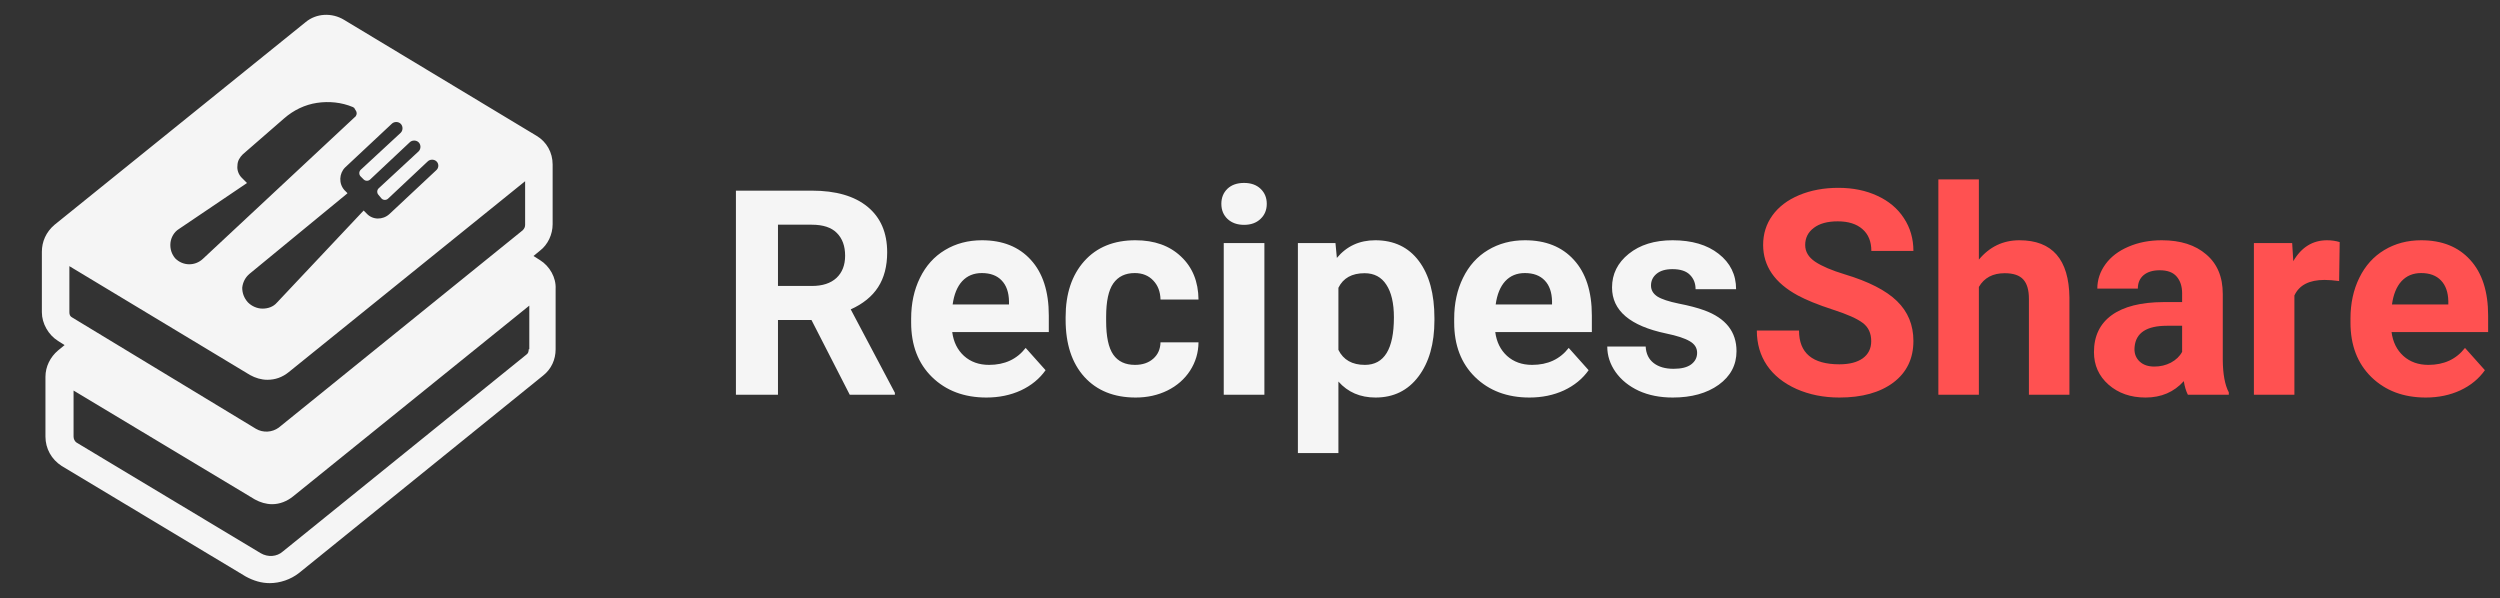 <svg width="209" height="50" viewBox="0 0 209 50" fill="none" xmlns="http://www.w3.org/2000/svg">
<rect x="0" y="0" width="209" height="50" fill="#333333" stroke="none"/>
<path d="M45.15 21.75L44.6 21.4L45.15 20.95C45.8 20.45 46.2 19.6 46.2 18.75V13.75C46.2 12.75 45.7 11.85 44.85 11.35L28.75 1.65C27.75 1.05 26.45 1.1 25.55 1.85L4.55 18.8C3.85 19.4 3.5 20.2 3.5 21.05V26.1C3.5 27.05 4.05 28 4.85 28.5L5.4 28.85L4.85 29.3C4.2 29.85 3.8 30.65 3.8 31.5V36.5C3.8 37.5 4.3 38.4 5.15 38.95L20.55 48.2C21.2 48.55 21.85 48.75 22.55 48.75C23.4 48.75 24.3 48.45 25 47.9L45.4 31.4C46.1 30.85 46.45 30.05 46.45 29.2V24.15C46.5 23.2 45.95 22.25 45.15 21.75ZM33.5 10.35C33.7 10.55 33.7 10.9 33.5 11.1L30.15 14.2C30 14.35 30 14.6 30.15 14.75L30.4 15C30.55 15.15 30.8 15.15 30.95 15L34.25 11.9C34.45 11.7 34.8 11.7 35 11.9C35.2 12.1 35.2 12.45 35 12.65L31.65 15.75C31.5 15.9 31.5 16.15 31.65 16.3L31.9 16.6C32.05 16.75 32.3 16.75 32.45 16.6L35.75 13.5C35.95 13.3 36.3 13.3 36.5 13.5C36.7 13.7 36.7 14.05 36.45 14.25L32.55 17.9C32 18.4 31.15 18.4 30.65 17.85L30.4 17.6L23.15 25.3C22.85 25.65 22.4 25.8 21.95 25.8C21.5 25.8 21.05 25.6 20.75 25.3L20.7 25.25C20.4 24.9 20.25 24.5 20.25 24.05C20.3 23.6 20.5 23.2 20.85 22.9L29 16.2L29.05 16.15L28.8 15.9C28.3 15.35 28.35 14.5 28.85 14L32.75 10.35C32.95 10.15 33.3 10.15 33.5 10.35ZM14.25 20.3C14.3 19.85 14.55 19.4 14.95 19.15L20.65 15.3L20.2 14.85C19.95 14.6 19.8 14.2 19.85 13.85C19.85 13.45 20.05 13.15 20.3 12.9L23.75 9.9C24.55 9.2 25.5 8.75 26.5 8.6C27.5 8.45 28.55 8.55 29.5 8.95C29.55 9 29.65 9 29.65 9.1C29.7 9.15 29.75 9.25 29.8 9.35C29.85 9.5 29.8 9.7 29.65 9.8L16.95 21.65C16.3 22.25 15.3 22.25 14.65 21.6C14.35 21.25 14.2 20.8 14.25 20.3ZM5.8 26.1V22.25L20.9 31.35C21.35 31.6 21.85 31.75 22.35 31.75C23 31.75 23.6 31.55 24.15 31.1L43.9 15.15V18.8C43.9 18.95 43.85 19.1 43.7 19.25L23.3 35.75C22.75 36.15 22 36.2 21.4 35.85L6.05 26.55C5.85 26.45 5.8 26.3 5.8 26.1ZM44.2 29.2C44.2 29.4 44.15 29.55 44 29.65L23.65 46.1C23.15 46.55 22.4 46.6 21.8 46.25L6.4 37C6.25 36.9 6.15 36.7 6.15 36.5V32.65L21.3 41.75C21.75 42 22.25 42.15 22.75 42.15C23.4 42.15 24 41.9 24.5 41.5L44.25 25.55V29.2H44.2Z" fill="#F5F5F5"/>
<path d="M67.84 26.754H65.039V33H61.523V15.938H67.863C69.879 15.938 71.434 16.387 72.527 17.285C73.621 18.184 74.168 19.453 74.168 21.094C74.168 22.258 73.914 23.23 73.406 24.012C72.906 24.785 72.144 25.402 71.121 25.863L74.812 32.836V33H71.039L67.84 26.754ZM65.039 23.906H67.875C68.758 23.906 69.441 23.684 69.926 23.238C70.41 22.785 70.652 22.164 70.652 21.375C70.652 20.57 70.422 19.938 69.961 19.477C69.508 19.016 68.809 18.785 67.863 18.785H65.039V23.906ZM82.465 33.234C80.606 33.234 79.09 32.664 77.918 31.523C76.754 30.383 76.172 28.863 76.172 26.965V26.637C76.172 25.363 76.418 24.227 76.91 23.227C77.402 22.219 78.098 21.445 78.996 20.906C79.902 20.359 80.934 20.086 82.09 20.086C83.824 20.086 85.188 20.633 86.18 21.727C87.18 22.82 87.68 24.371 87.68 26.379V27.762H79.606C79.715 28.59 80.043 29.254 80.59 29.754C81.144 30.254 81.844 30.504 82.688 30.504C83.992 30.504 85.012 30.031 85.746 29.086L87.41 30.949C86.902 31.668 86.215 32.23 85.348 32.637C84.481 33.035 83.519 33.234 82.465 33.234ZM82.078 22.828C81.406 22.828 80.859 23.055 80.438 23.508C80.023 23.961 79.758 24.609 79.641 25.453H84.352V25.184C84.336 24.434 84.133 23.855 83.742 23.449C83.352 23.035 82.797 22.828 82.078 22.828ZM94.887 30.504C95.512 30.504 96.019 30.332 96.41 29.988C96.801 29.645 97.004 29.188 97.019 28.617H100.195C100.188 29.477 99.953 30.266 99.492 30.984C99.031 31.695 98.398 32.25 97.594 32.648C96.797 33.039 95.914 33.234 94.945 33.234C93.133 33.234 91.703 32.66 90.656 31.512C89.609 30.355 89.086 28.762 89.086 26.73V26.508C89.086 24.555 89.606 22.996 90.644 21.832C91.684 20.668 93.109 20.086 94.922 20.086C96.508 20.086 97.777 20.539 98.731 21.445C99.691 22.344 100.18 23.543 100.195 25.043H97.019C97.004 24.387 96.801 23.855 96.41 23.449C96.019 23.035 95.504 22.828 94.863 22.828C94.074 22.828 93.477 23.117 93.07 23.695C92.672 24.266 92.473 25.195 92.473 26.484V26.836C92.473 28.141 92.672 29.078 93.07 29.648C93.469 30.219 94.074 30.504 94.887 30.504ZM105.703 33H102.305V20.32H105.703V33ZM102.105 17.039C102.105 16.531 102.273 16.113 102.609 15.785C102.953 15.457 103.418 15.293 104.004 15.293C104.582 15.293 105.043 15.457 105.387 15.785C105.73 16.113 105.902 16.531 105.902 17.039C105.902 17.555 105.727 17.977 105.375 18.305C105.031 18.633 104.574 18.797 104.004 18.797C103.434 18.797 102.973 18.633 102.621 18.305C102.277 17.977 102.105 17.555 102.105 17.039ZM119.918 26.777C119.918 28.73 119.473 30.297 118.582 31.477C117.699 32.648 116.504 33.234 114.996 33.234C113.715 33.234 112.68 32.789 111.891 31.898V37.875H108.504V20.32H111.645L111.762 21.562C112.582 20.578 113.652 20.086 114.973 20.086C116.535 20.086 117.75 20.664 118.617 21.82C119.484 22.977 119.918 24.57 119.918 26.602V26.777ZM116.531 26.531C116.531 25.352 116.32 24.441 115.898 23.801C115.484 23.16 114.879 22.84 114.082 22.84C113.02 22.84 112.289 23.246 111.891 24.059V29.25C112.305 30.086 113.043 30.504 114.105 30.504C115.723 30.504 116.531 29.18 116.531 26.531ZM127.863 33.234C126.004 33.234 124.488 32.664 123.316 31.523C122.152 30.383 121.57 28.863 121.57 26.965V26.637C121.57 25.363 121.816 24.227 122.309 23.227C122.801 22.219 123.496 21.445 124.395 20.906C125.301 20.359 126.332 20.086 127.488 20.086C129.223 20.086 130.586 20.633 131.578 21.727C132.578 22.82 133.078 24.371 133.078 26.379V27.762H125.004C125.113 28.59 125.441 29.254 125.988 29.754C126.543 30.254 127.242 30.504 128.086 30.504C129.391 30.504 130.41 30.031 131.145 29.086L132.809 30.949C132.301 31.668 131.613 32.23 130.746 32.637C129.879 33.035 128.918 33.234 127.863 33.234ZM127.477 22.828C126.805 22.828 126.258 23.055 125.836 23.508C125.422 23.961 125.156 24.609 125.039 25.453H129.75V25.184C129.734 24.434 129.531 23.855 129.141 23.449C128.75 23.035 128.195 22.828 127.477 22.828ZM141.879 29.496C141.879 29.082 141.672 28.758 141.258 28.523C140.852 28.281 140.195 28.066 139.289 27.879C136.273 27.246 134.766 25.965 134.766 24.035C134.766 22.91 135.23 21.973 136.16 21.223C137.098 20.465 138.32 20.086 139.828 20.086C141.438 20.086 142.723 20.465 143.684 21.223C144.652 21.98 145.137 22.965 145.137 24.176H141.75C141.75 23.691 141.594 23.293 141.281 22.98C140.969 22.66 140.48 22.5 139.816 22.5C139.246 22.5 138.805 22.629 138.492 22.887C138.18 23.145 138.023 23.473 138.023 23.871C138.023 24.246 138.199 24.551 138.551 24.785C138.91 25.012 139.512 25.211 140.355 25.383C141.199 25.547 141.91 25.734 142.488 25.945C144.277 26.602 145.172 27.738 145.172 29.355C145.172 30.512 144.676 31.449 143.684 32.168C142.691 32.879 141.41 33.234 139.84 33.234C138.777 33.234 137.832 33.047 137.004 32.672C136.184 32.289 135.539 31.77 135.07 31.113C134.602 30.449 134.367 29.734 134.367 28.969H137.578C137.609 29.57 137.832 30.031 138.246 30.352C138.66 30.672 139.215 30.832 139.91 30.832C140.559 30.832 141.047 30.711 141.375 30.469C141.711 30.219 141.879 29.895 141.879 29.496Z" fill="#F5F5F5"/>
<path d="M156.434 28.523C156.434 27.859 156.199 27.352 155.73 27C155.262 26.641 154.418 26.266 153.199 25.875C151.98 25.477 151.016 25.086 150.305 24.703C148.367 23.656 147.398 22.246 147.398 20.473C147.398 19.551 147.656 18.73 148.172 18.012C148.695 17.285 149.441 16.719 150.41 16.312C151.387 15.906 152.48 15.703 153.691 15.703C154.91 15.703 155.996 15.926 156.949 16.371C157.902 16.809 158.641 17.43 159.164 18.234C159.695 19.039 159.961 19.953 159.961 20.977H156.445C156.445 20.195 156.199 19.59 155.707 19.16C155.215 18.723 154.523 18.504 153.633 18.504C152.773 18.504 152.105 18.688 151.629 19.055C151.152 19.414 150.914 19.891 150.914 20.484C150.914 21.039 151.191 21.504 151.746 21.879C152.309 22.254 153.133 22.605 154.219 22.934C156.219 23.535 157.676 24.281 158.59 25.172C159.504 26.062 159.961 27.172 159.961 28.5C159.961 29.977 159.402 31.137 158.285 31.98C157.168 32.816 155.664 33.234 153.773 33.234C152.461 33.234 151.266 32.996 150.188 32.52C149.109 32.035 148.285 31.375 147.715 30.539C147.152 29.703 146.871 28.734 146.871 27.633H150.398C150.398 29.516 151.523 30.457 153.773 30.457C154.609 30.457 155.262 30.289 155.73 29.953C156.199 29.609 156.434 29.133 156.434 28.523ZM165.434 21.703C166.332 20.625 167.461 20.086 168.82 20.086C171.57 20.086 172.965 21.684 173.004 24.879V33H169.617V24.973C169.617 24.246 169.461 23.711 169.148 23.367C168.836 23.016 168.316 22.84 167.59 22.84C166.598 22.84 165.879 23.223 165.434 23.988V33H162.047V15H165.434V21.703ZM182.906 33C182.75 32.695 182.637 32.316 182.566 31.863C181.746 32.777 180.68 33.234 179.367 33.234C178.125 33.234 177.094 32.875 176.273 32.156C175.461 31.438 175.055 30.531 175.055 29.438C175.055 28.094 175.551 27.062 176.543 26.344C177.543 25.625 178.984 25.262 180.867 25.254H182.426V24.527C182.426 23.941 182.273 23.473 181.969 23.121C181.672 22.77 181.199 22.594 180.551 22.594C179.98 22.594 179.531 22.73 179.203 23.004C178.883 23.277 178.723 23.652 178.723 24.129H175.336C175.336 23.395 175.562 22.715 176.016 22.09C176.469 21.465 177.109 20.977 177.938 20.625C178.766 20.266 179.695 20.086 180.727 20.086C182.289 20.086 183.527 20.48 184.441 21.27C185.363 22.051 185.824 23.152 185.824 24.574V30.07C185.832 31.273 186 32.184 186.328 32.801V33H182.906ZM180.105 30.645C180.605 30.645 181.066 30.535 181.488 30.316C181.91 30.09 182.223 29.789 182.426 29.414V27.234H181.16C179.465 27.234 178.562 27.82 178.453 28.992L178.441 29.191C178.441 29.613 178.59 29.961 178.887 30.234C179.184 30.508 179.59 30.645 180.105 30.645ZM195.551 23.496C195.09 23.434 194.684 23.402 194.332 23.402C193.051 23.402 192.211 23.836 191.812 24.703V33H188.426V20.32H191.625L191.719 21.832C192.398 20.668 193.34 20.086 194.543 20.086C194.918 20.086 195.27 20.137 195.598 20.238L195.551 23.496ZM202.793 33.234C200.934 33.234 199.418 32.664 198.246 31.523C197.082 30.383 196.5 28.863 196.5 26.965V26.637C196.5 25.363 196.746 24.227 197.238 23.227C197.73 22.219 198.426 21.445 199.324 20.906C200.23 20.359 201.262 20.086 202.418 20.086C204.152 20.086 205.516 20.633 206.508 21.727C207.508 22.82 208.008 24.371 208.008 26.379V27.762H199.934C200.043 28.59 200.371 29.254 200.918 29.754C201.473 30.254 202.172 30.504 203.016 30.504C204.32 30.504 205.34 30.031 206.074 29.086L207.738 30.949C207.23 31.668 206.543 32.23 205.676 32.637C204.809 33.035 203.848 33.234 202.793 33.234ZM202.406 22.828C201.734 22.828 201.188 23.055 200.766 23.508C200.352 23.961 200.086 24.609 199.969 25.453H204.68V25.184C204.664 24.434 204.461 23.855 204.07 23.449C203.68 23.035 203.125 22.828 202.406 22.828Z" fill="#FF5151"/>
</svg>
